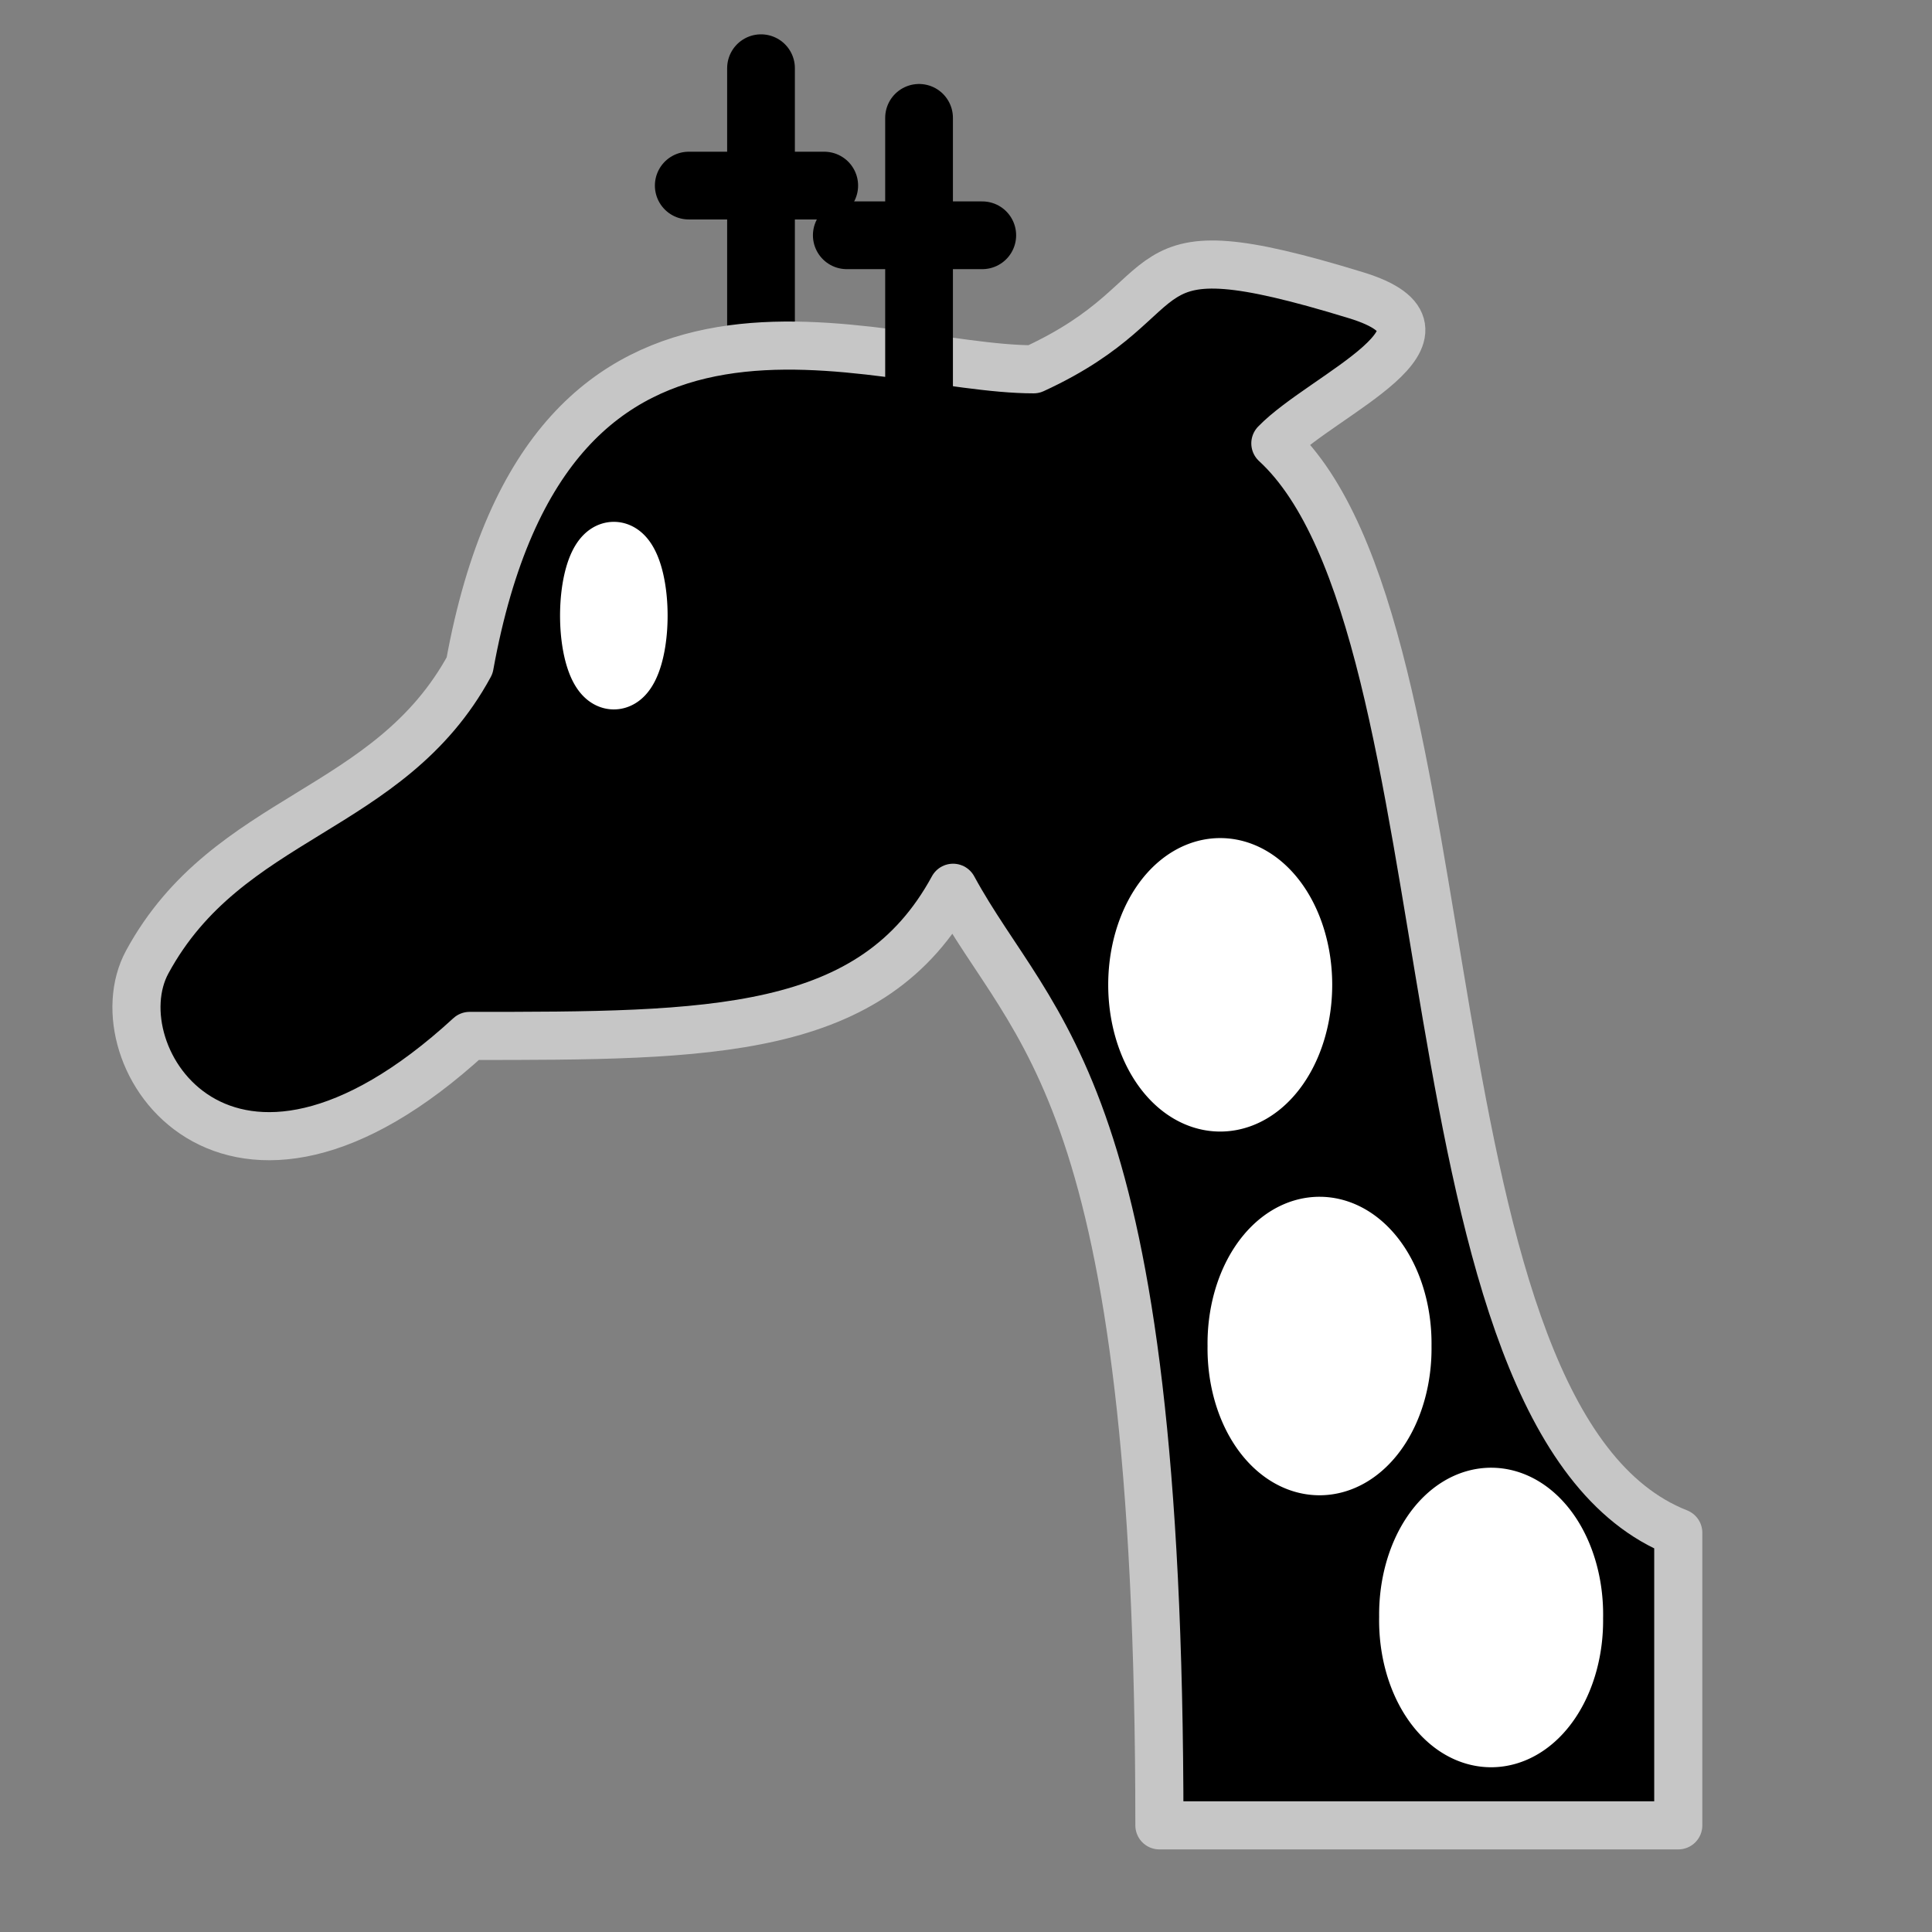 <svg xmlns="http://www.w3.org/2000/svg" width="177.17" height="177.17" fill-rule="evenodd" clip-rule="evenodd" image-rendering="optimizeQuality" shape-rendering="geometricPrecision" viewBox="0 0 50 50"><rect x="0" y="0" width="50" height="50" fill="#808080" stroke="none"/><g style="opacity:1;fill:none;fill-opacity:1;fill-rule:evenodd;stroke-width:1.5;stroke-linecap:round;stroke-linejoin:round;stroke-miterlimit:4;stroke-dasharray:none;stroke-opacity:1"><g stroke="#000"><path stroke-width="1.753" d="M17.825 4.803h3.506m-1.636 5.96V1.765"/><path d="M39.5 40.1v-5.478c-6.243-2.46-4.46-20.018-8.92-24.117 1.06-1.094 4.46-2.46 1.785-3.28-5.352-1.64-3.568 0-7.136 1.64-3.567 0-10.703-3.28-12.487 6.559-1.783 3.28-5.351 3.28-7.135 6.559-1.127 2.066 1.784 6.558 7.135 1.64 5.352 0 8.92 0 10.703-3.28 1.784 3.28 4.568 4.36 4.568 20.757H39.5v-1z" style="fill:#000;fill-opacity:1;stroke:#c6c6c6;stroke-opacity:1;stroke-width:1.065;stroke-dasharray:none" transform="translate(-2.742 -.806) scale(1.169)"/><path stroke-width="1.753" d="M21.915 6.089h3.506m-1.636 5.96V3.05"/></g><path fill="#fff" stroke="#fff" stroke-width="1.753" d="M16.392 16.225a.515 1.55 0 1 1-1.012-.585.515 1.55 0 1 1 1.012.585zm17.209 9.262a2.022 2.921 0 1 1-4.044 0 2.022 2.921 0 1 1 4.044 0zm2.57 9.348a2.022 2.921 0 1 1-4.043 0 2.022 2.921 0 1 1 4.043 0zm4.44 7.012a2.022 2.921 0 1 1-4.042 0 2.022 2.921 0 1 1 4.043 0z"/></g></svg>
